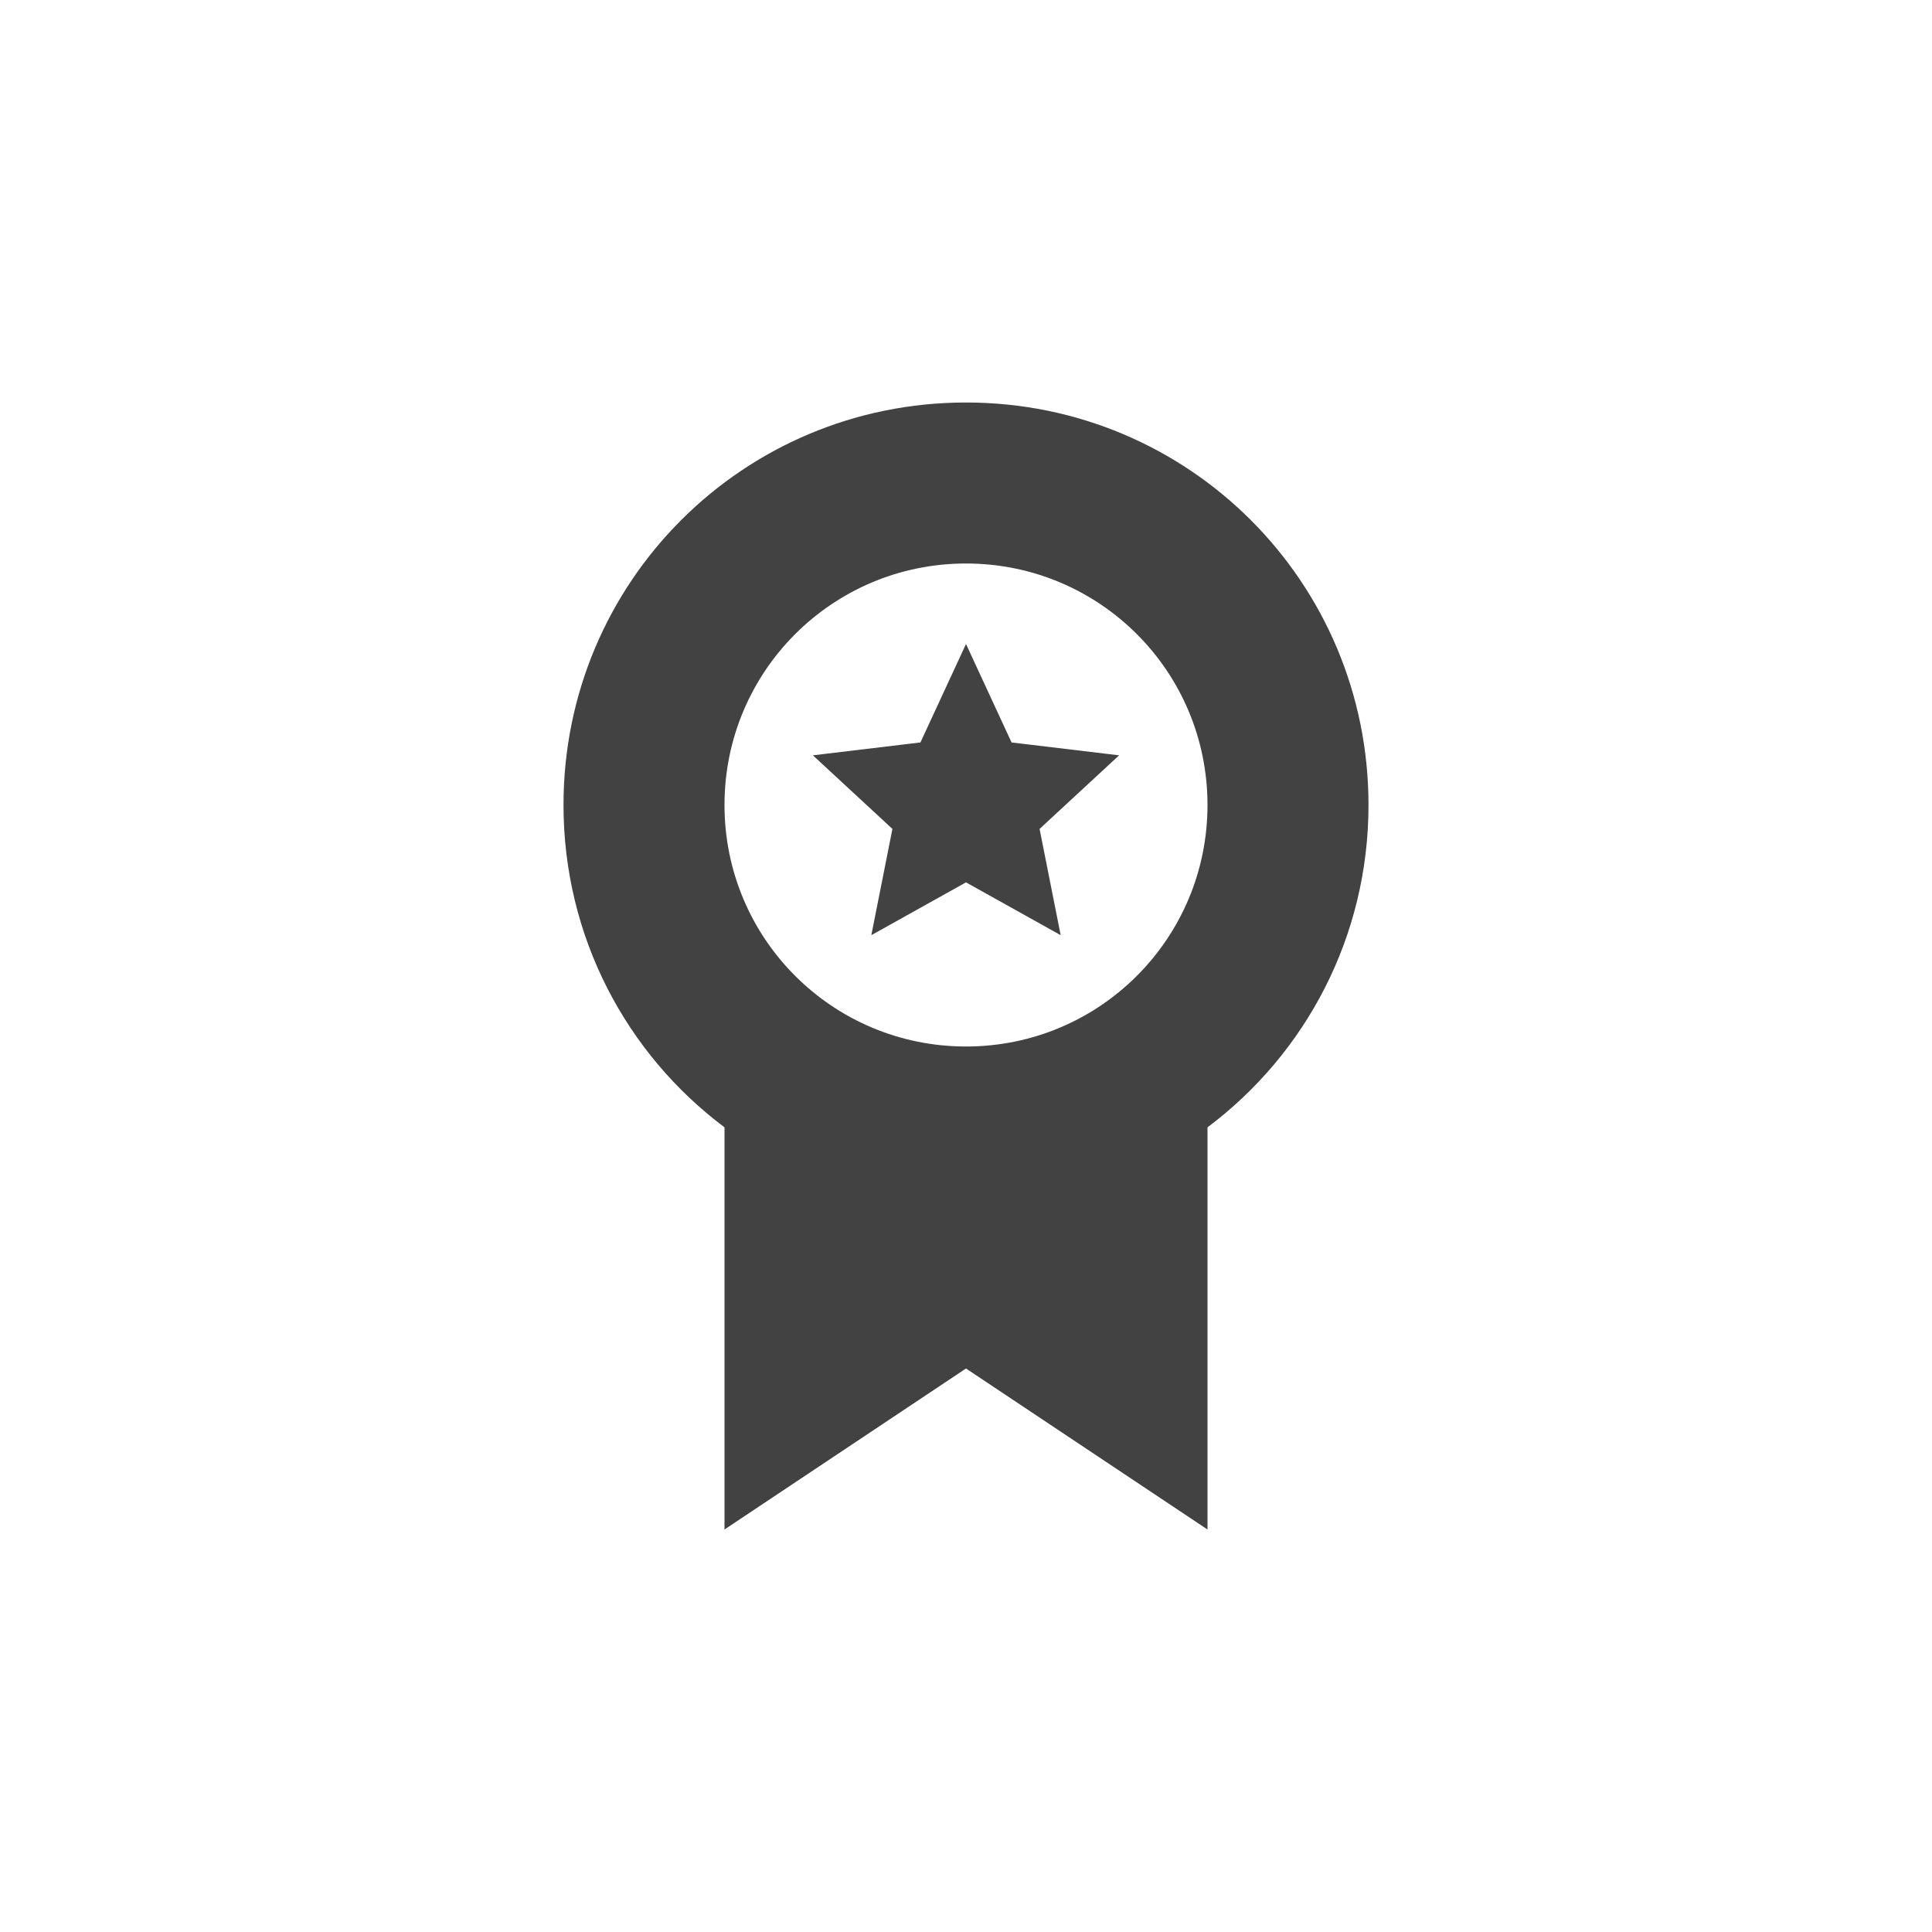 <?xml version="1.0" encoding="UTF-8"?>
<svg xmlns="http://www.w3.org/2000/svg" xmlns:xlink="http://www.w3.org/1999/xlink" width="24px" height="24px" viewBox="0 0 24 24" version="1.1">
<g id="surface1">
<defs>
  <style id="current-color-scheme" type="text/css">
   .ColorScheme-Text { color:#424242; } .ColorScheme-Highlight { color:#eeeeee; }
  </style>
 </defs>
<path style="fill:currentColor" class="ColorScheme-Text" d="M 12 5 C 9.23 5 7 7.23 7 10 C 7 11.641 7.785 13.094 9 14.004 L 9 19 L 12 17 L 15 19 L 15 14.004 C 16.215 13.094 17 11.641 17 10 C 17 7.23 14.77 5 12 5 Z M 12 7 C 13.66 7 15 8.34 15 10 C 15 11.66 13.66 13 12 13 C 10.34 13 9 11.66 9 10 C 9 8.34 10.34 7 12 7 Z M 12 8 L 11.434 9.223 L 10.098 9.383 L 11.086 10.297 L 10.824 11.617 L 12 10.961 L 13.176 11.617 L 12.914 10.297 L 13.902 9.383 L 12.566 9.223 Z M 12 8 "/>
</g>
</svg>
